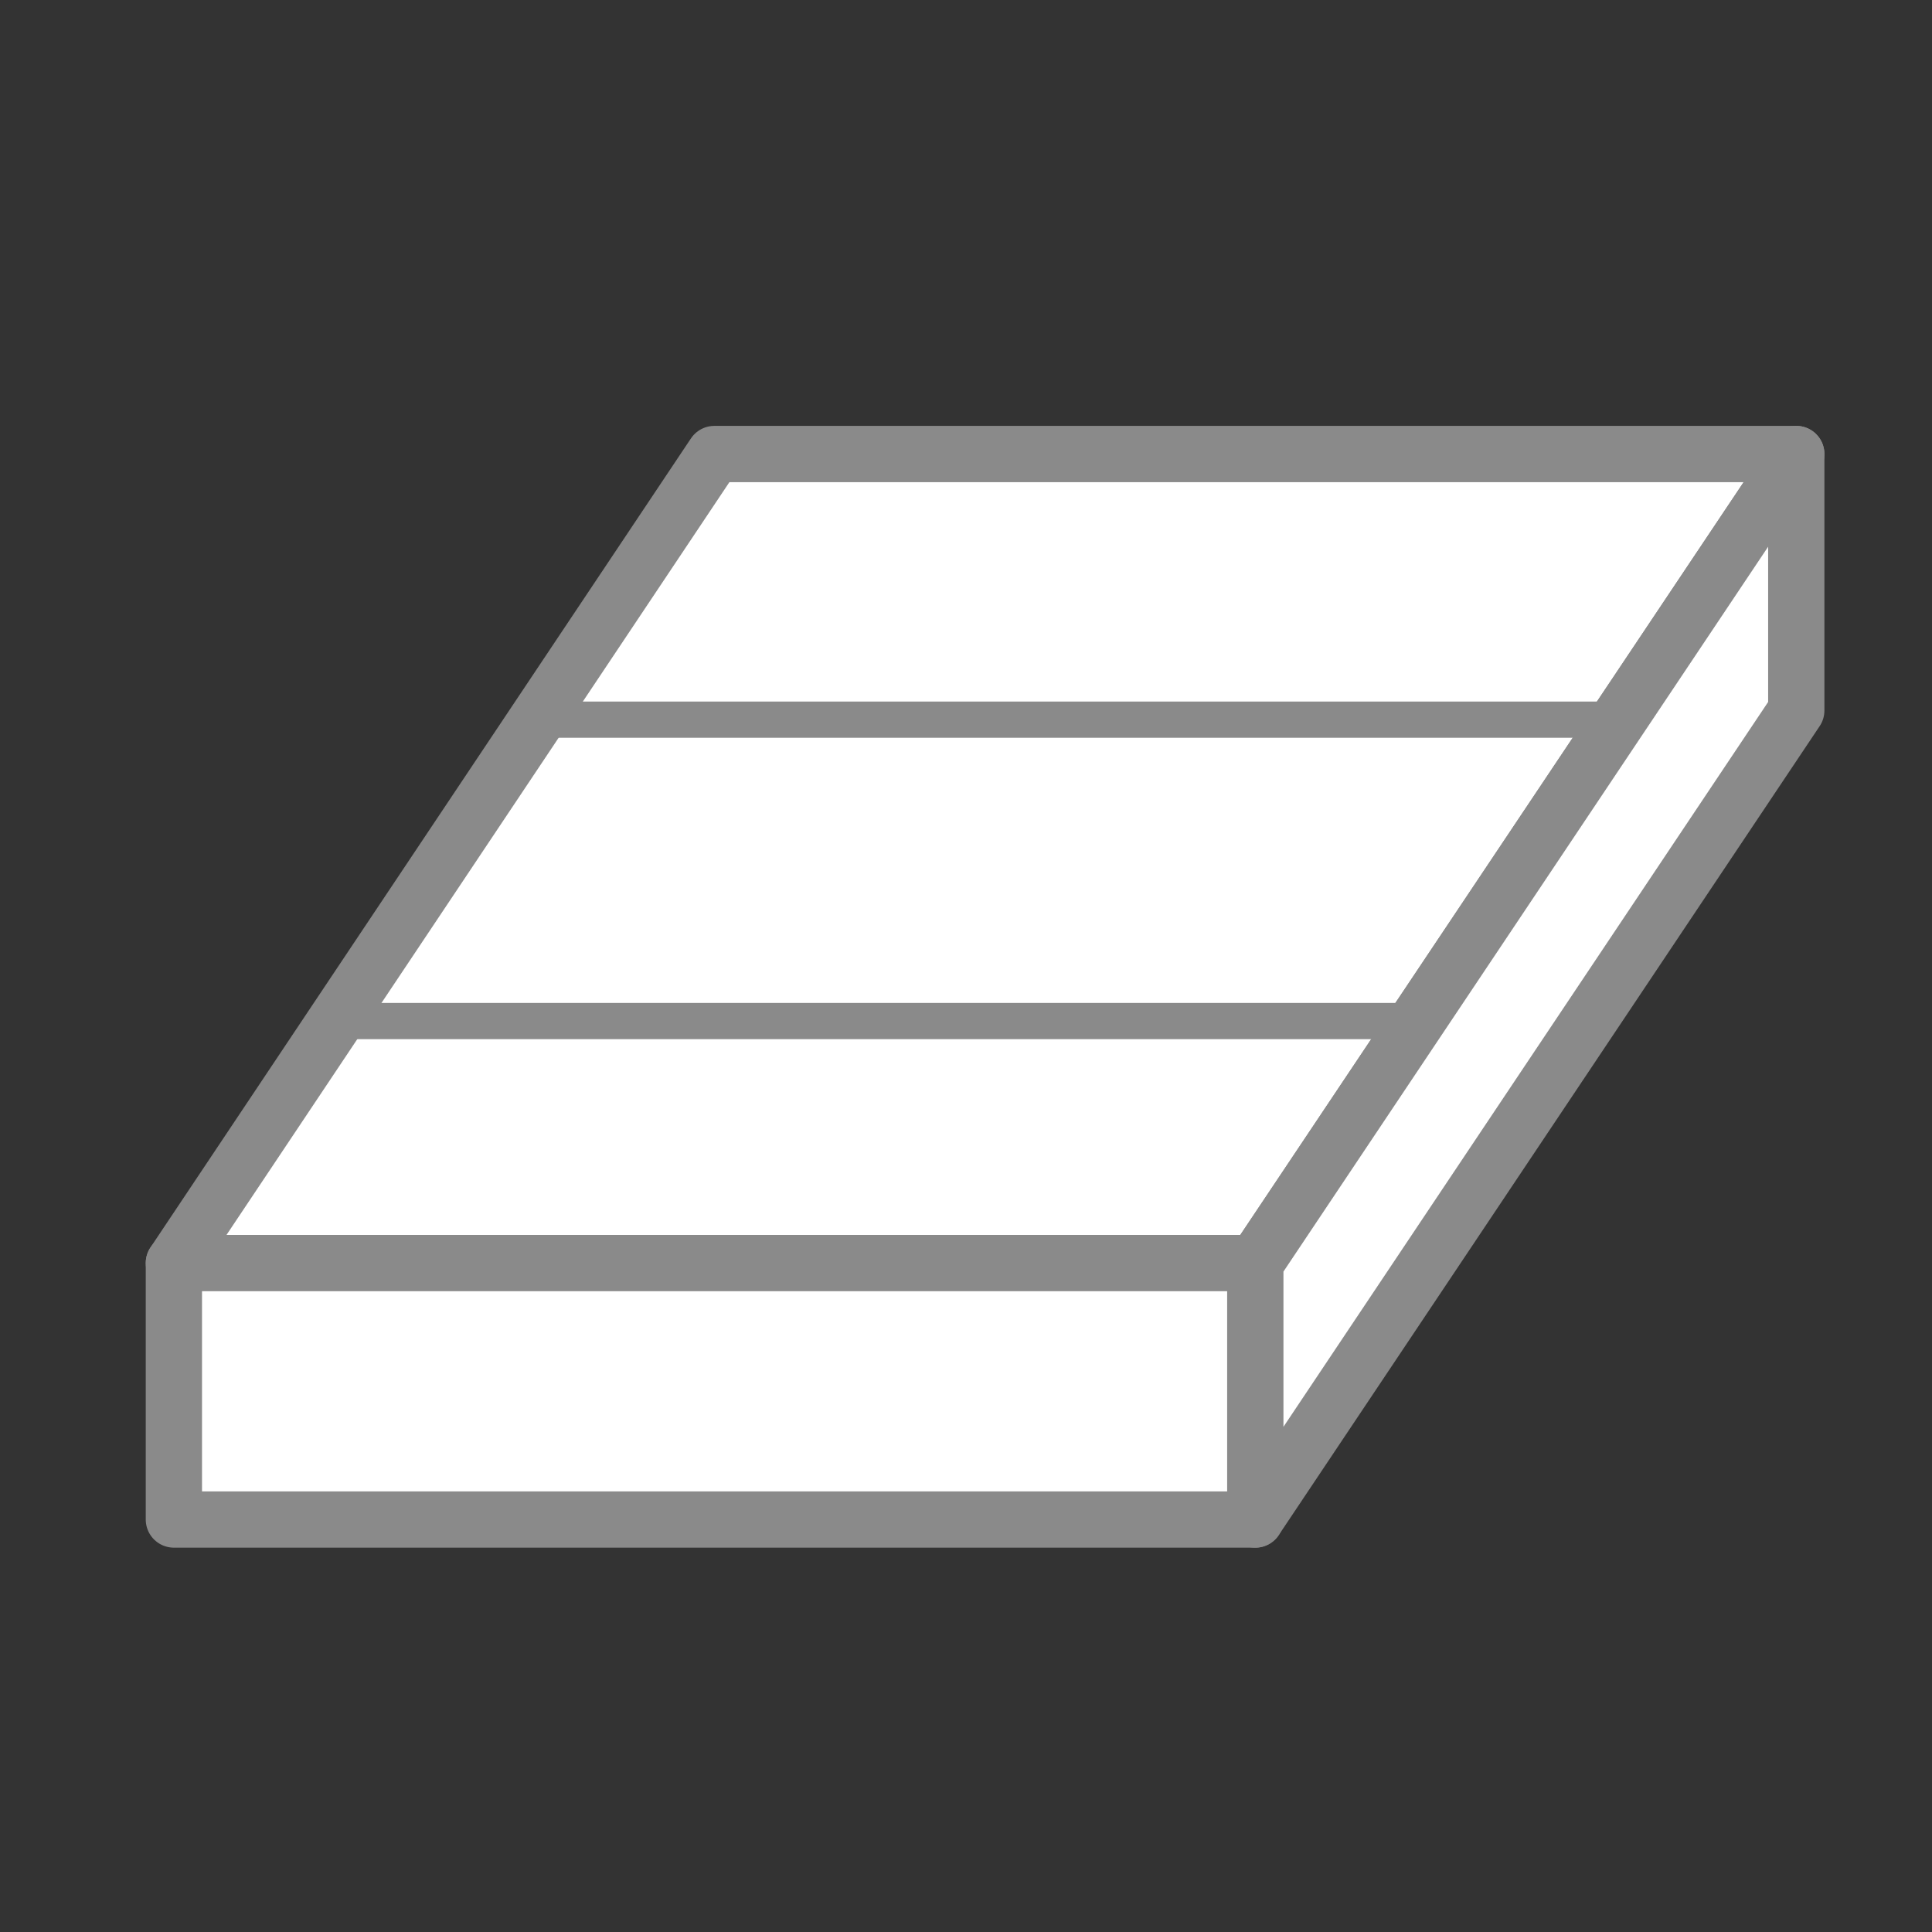 <?xml version="1.0" encoding="utf-8"?>
<!-- Generator: Adobe Illustrator 26.0.0, SVG Export Plug-In . SVG Version: 6.00 Build 0)  -->
<svg version="1.1" id="图层_1" xmlns="http://www.w3.org/2000/svg" xmlns:xlink="http://www.w3.org/1999/xlink" x="0px" y="0px"
	 viewBox="0 0 40 40" style="enable-background:new 0 0 40 40;" xml:space="preserve">
<rect x="0" y="0" width="40" height="40" fill="#333333" stroke="none"/>
<style type="text/css">
	.st0{fill:#FFFFFF;stroke:#8A8A8A;stroke-width:1.165;stroke-linecap:round;stroke-linejoin:round;stroke-miterlimit:10;}
	.st1{fill:#FFFFFF;stroke:#8A8A8A;stroke-width:0.75;stroke-linecap:round;stroke-linejoin:round;stroke-miterlimit:10;}
</style>
<polygon class="st0" points="25.99,26.15 3.6,26.15 14.79,9.4 37.19,9.4 "/>
<rect x="3.6" y="26.15" class="st0" width="22.39" height="5.31"/>
<polygon class="st0" points="25.99,31.46 37.19,14.71 37.19,9.4 25.99,26.15 "/>
<line class="st1" x1="6.95" y1="21.14" x2="29.34" y2="21.14"/>
<line class="st1" x1="11.3" y1="14.9" x2="33.69" y2="14.9"/>
</svg>
